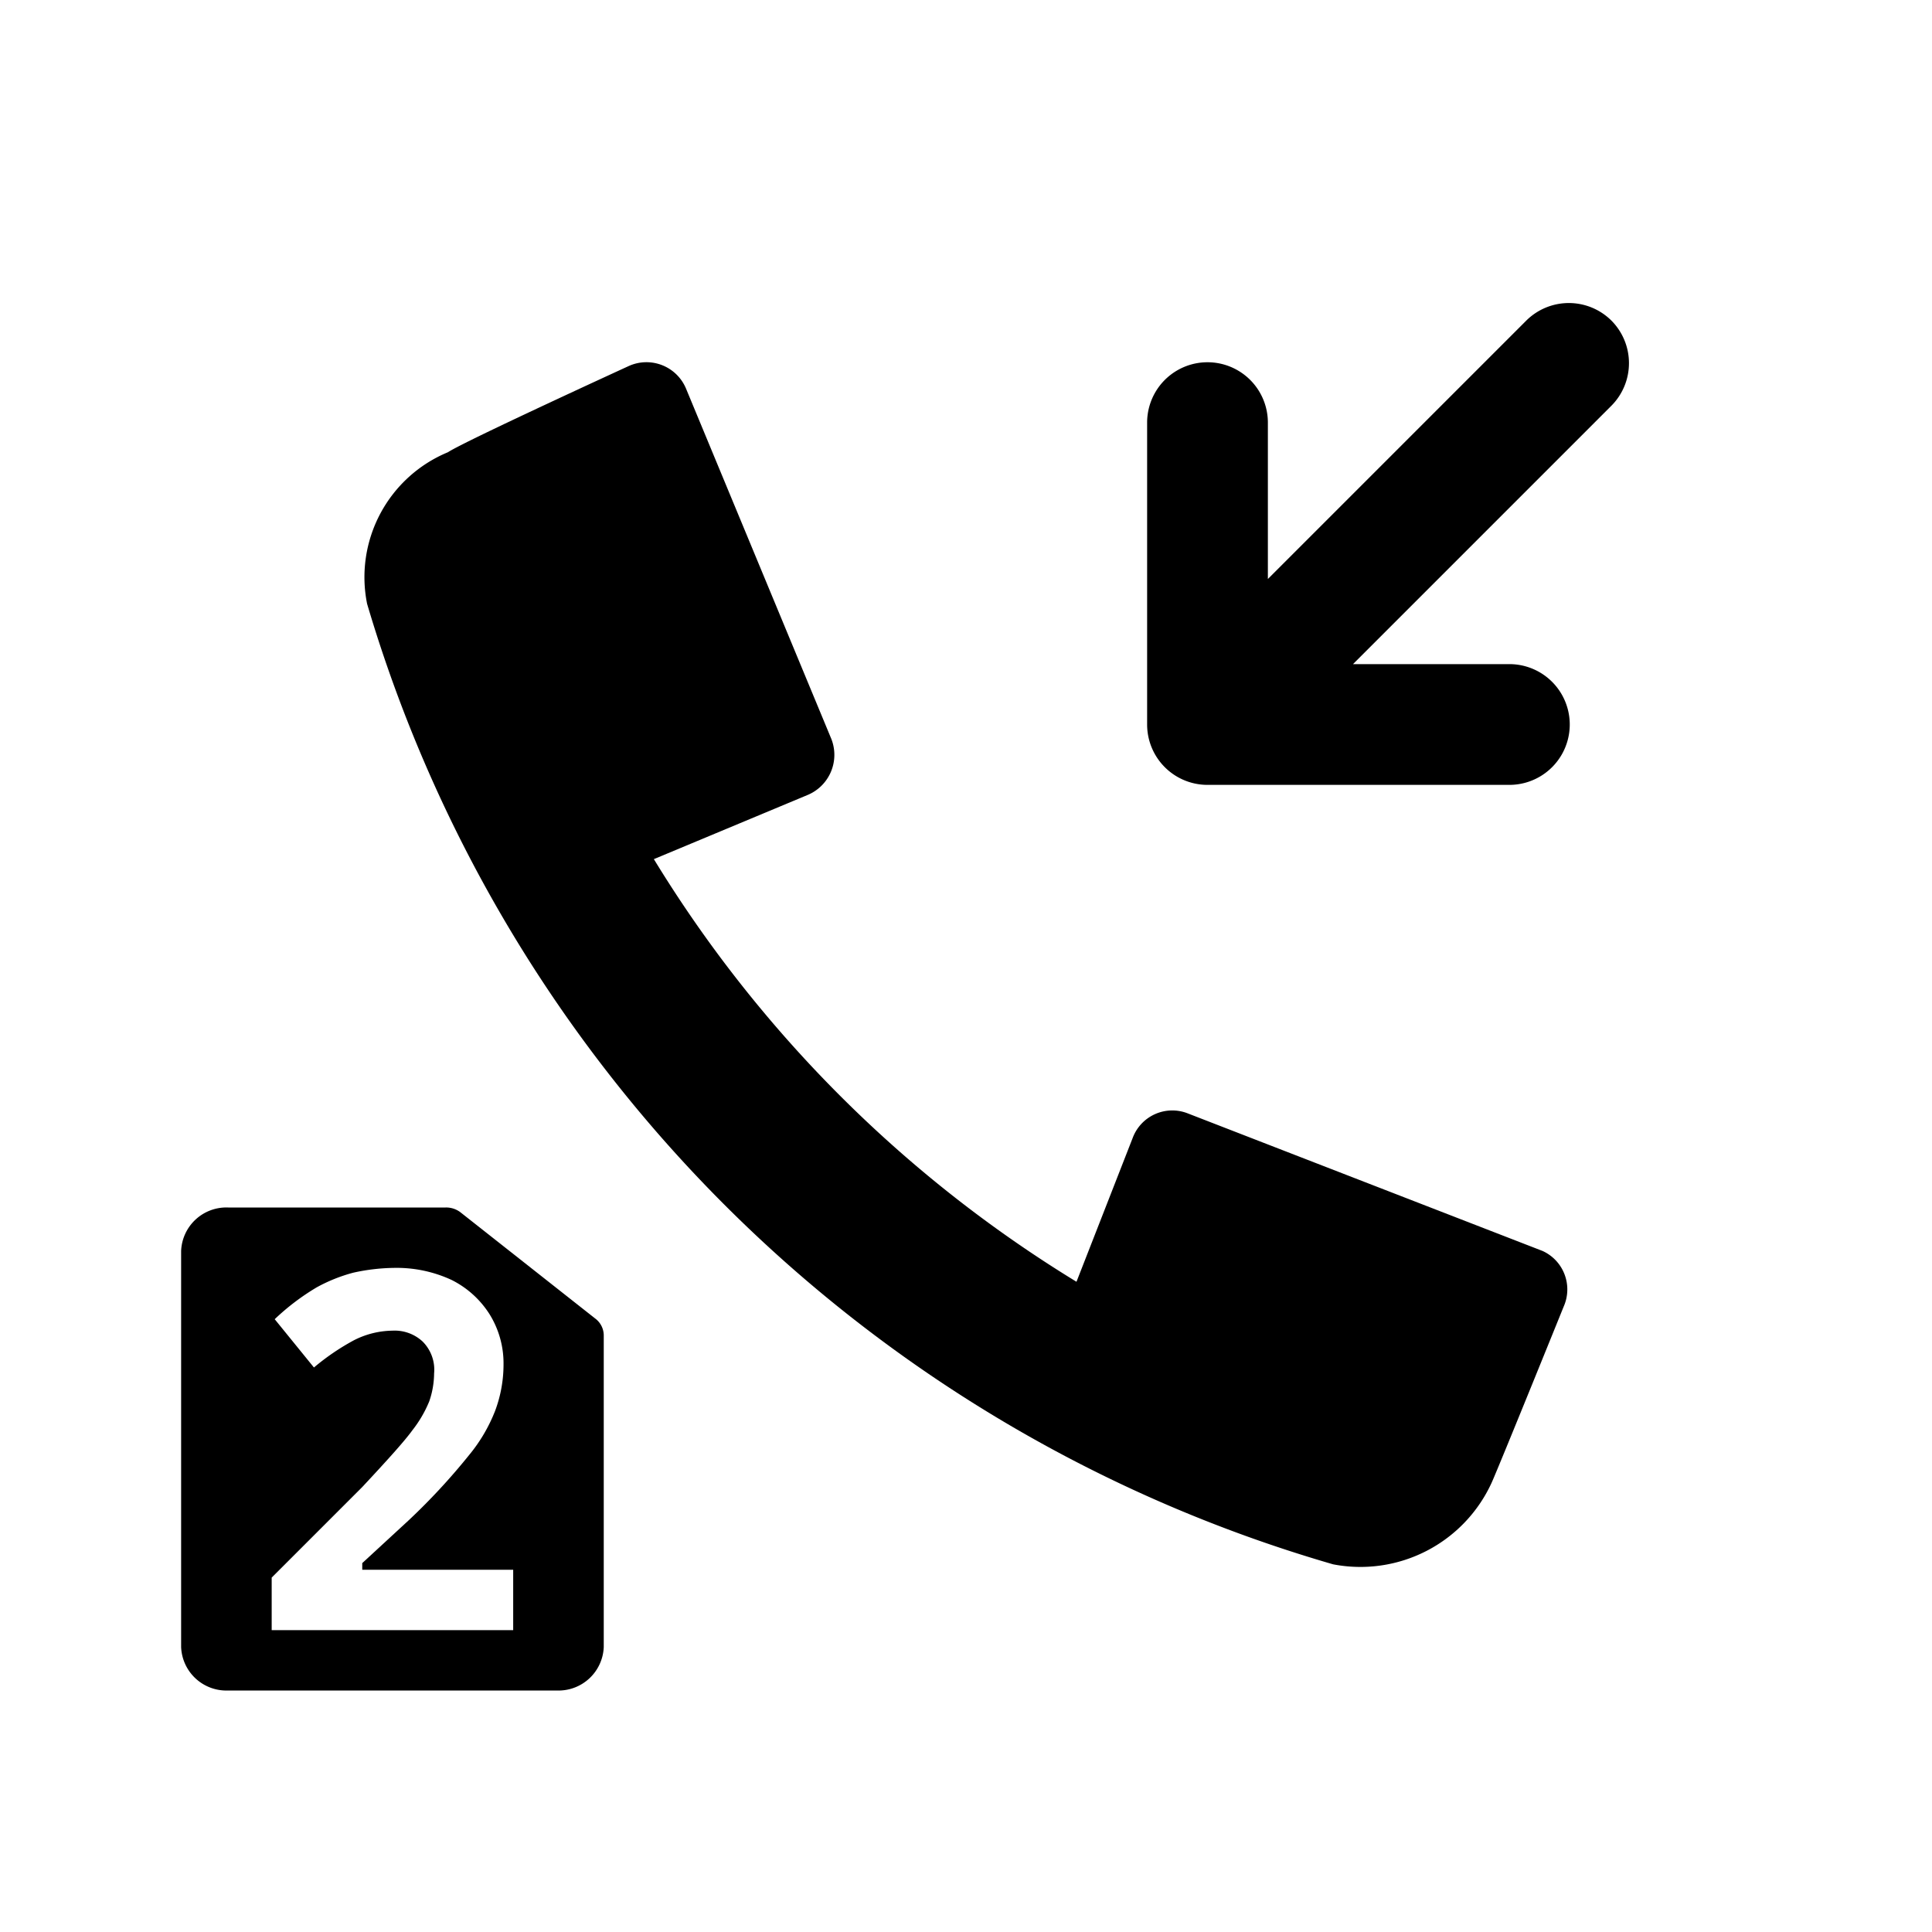 <svg id="icon" xmlns="http://www.w3.org/2000/svg" viewBox="0 0 32 32"><title>call-incoming-sim2</title><path d="M25.55,20.72l-5.88-2.28a.7.7,0,0,0-.91.41l-.93,2.38a21.05,21.05,0,0,1-7-7l2.54-1.06a.72.72,0,0,0,.4-.93L11.36,6.43a.71.71,0,0,0-.94-.37s-2.73,1.25-3,1.43A2.24,2.24,0,0,0,6.08,10a23.5,23.5,0,0,0,16,15.91,2.39,2.39,0,0,0,2.63-1.36h0c.15-.34,1.19-2.91,1.19-2.91A.7.7,0,0,0,25.55,20.72Z"/><path d="M26.69,5.31a1,1,0,0,0-1.41,0L21,9.59V7a1,1,0,0,0-2,0v5a1,1,0,0,0,1,1h5a1,1,0,0,0,0-2H22.41l4.28-4.28A1,1,0,0,0,26.69,5.31Z"/><path d="M7.64,20.09A.39.39,0,0,0,7.38,20H3.78a.75.75,0,0,0-.78.72v6.56a.75.75,0,0,0,.78.72H9.22a.75.75,0,0,0,.78-.72V22.12a.35.35,0,0,0-.14-.28ZM8.5,27h-4v-.87L6,24.63c.42-.45.7-.76.83-.94a2,2,0,0,0,.28-.48,1.44,1.44,0,0,0,.08-.46A.66.66,0,0,0,7,22.22a.68.68,0,0,0-.5-.18,1.44,1.44,0,0,0-.64.16,3.88,3.88,0,0,0-.66.45l-.65-.8a3.87,3.87,0,0,1,.7-.53,2.69,2.69,0,0,1,.6-.24A3.29,3.29,0,0,1,6.54,21a2.16,2.16,0,0,1,.94.2,1.58,1.58,0,0,1,.63.57,1.54,1.54,0,0,1,.23.83,2.19,2.19,0,0,1-.14.77,2.68,2.68,0,0,1-.43.73,10.61,10.61,0,0,1-1,1.08L6,25.89V26H8.5Z"/></svg>